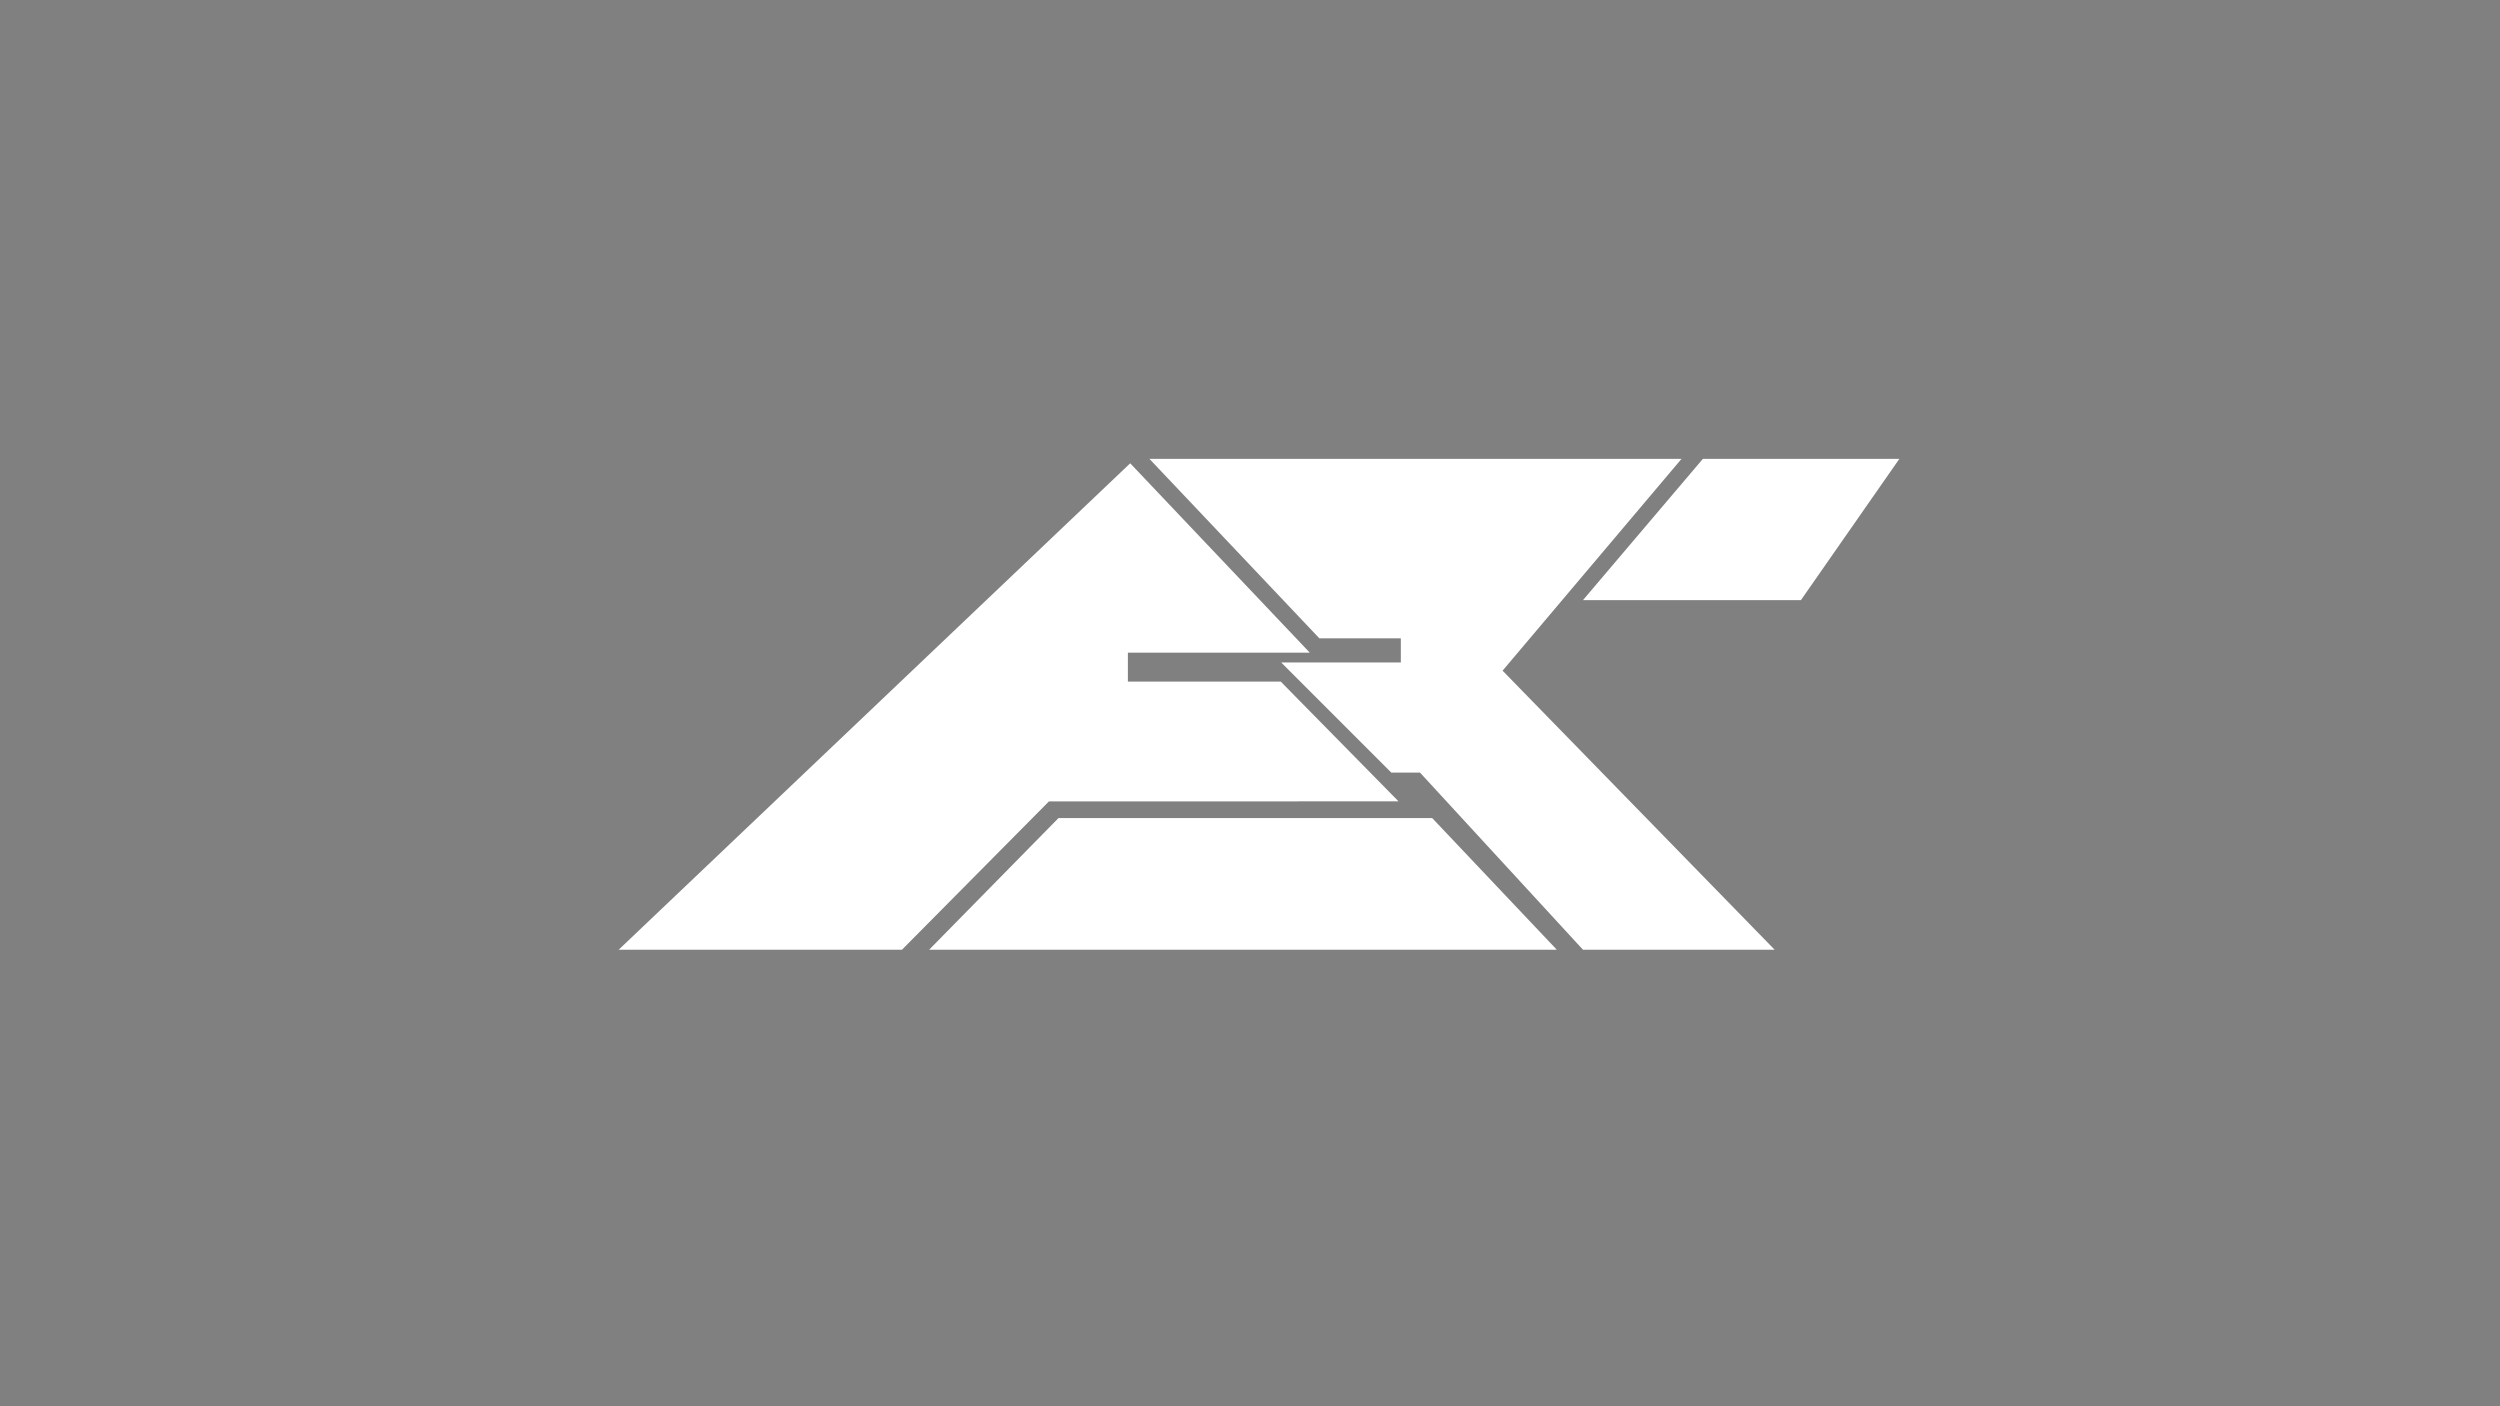 <?xml version="1.0" encoding="utf-8"?>
<!-- Generator: Adobe Illustrator 23.0.1, SVG Export Plug-In . SVG Version: 6.00 Build 0)  -->
<svg version="1.1" id="Layer_1" xmlns="http://www.w3.org/2000/svg" xmlns:xlink="http://www.w3.org/1999/xlink" x="0px" y="0px"
	 viewBox="0 0 1920 1080" style="enable-background:new 0 0 1920 1080;" xml:space="preserve">
<rect x="0" y="0" width="1920" height="1080" fill="#808080" stroke="none"/>
<style type="text/css">
	.st0{fill:url(#SVGID_1_);}
	.st1{fill:url(#SVGID_2_);}
	.st2{fill:url(#SVGID_3_);}
	.st3{fill:url(#SVGID_4_);}
</style>
<linearGradient id="SVGID_1_" gradientUnits="userSpaceOnUse" x1="998.533" y1="471.224" x2="1176.423" y2="378.043">
	<stop  offset="0" style="stop-color:#FFFFFF"/>
	<stop  offset="1" style="stop-color:#000000"/>
</linearGradient>
<polygon class="st0" points="475.14,729.38 692.71,729.38 805.59,615.47 1074.07,615.44 983.63,523.48 866.21,523.48 866.21,501.27 
	1005.94,501.27 868,355.81 "/>
<linearGradient id="SVGID_2_" gradientUnits="userSpaceOnUse" x1="1332.601" y1="431.009" x2="1442.981" y2="373.19">
	<stop  offset="0" style="stop-color:#FFFFFF"/>
	<stop  offset="1" style="stop-color:#000000"/>
</linearGradient>
<polygon class="st1" points="882.75,352.39 1013.26,490.22 1075.84,490.22 1075.84,508.79 983.96,508.79 1068.52,593.35 
	1090.56,593.35 1215.72,729.38 1362.92,729.38 1153.98,515.07 1291.42,352.39 "/>
<linearGradient id="SVGID_3_" gradientUnits="userSpaceOnUse" x1="1133.638" y1="611.06" x2="1263.837" y2="542.861">
	<stop  offset="0" style="stop-color:#FFFFFF"/>
	<stop  offset="1" style="stop-color:#000000"/>
</linearGradient>
<polygon class="st2" points="713.57,729.38 1195.62,729.38 1099.9,628.25 812.95,628.25 "/>
<linearGradient id="SVGID_4_" gradientUnits="userSpaceOnUse" x1="1456.634" y1="348.412" x2="1537.619" y2="305.992">
	<stop  offset="0" style="stop-color:#FFFFFF"/>
	<stop  offset="1" style="stop-color:#000000"/>
</linearGradient>
<polygon class="st3" points="1215.72,460.9 1383.1,460.9 1458.72,352.39 1307.82,352.39 "/>
</svg>

